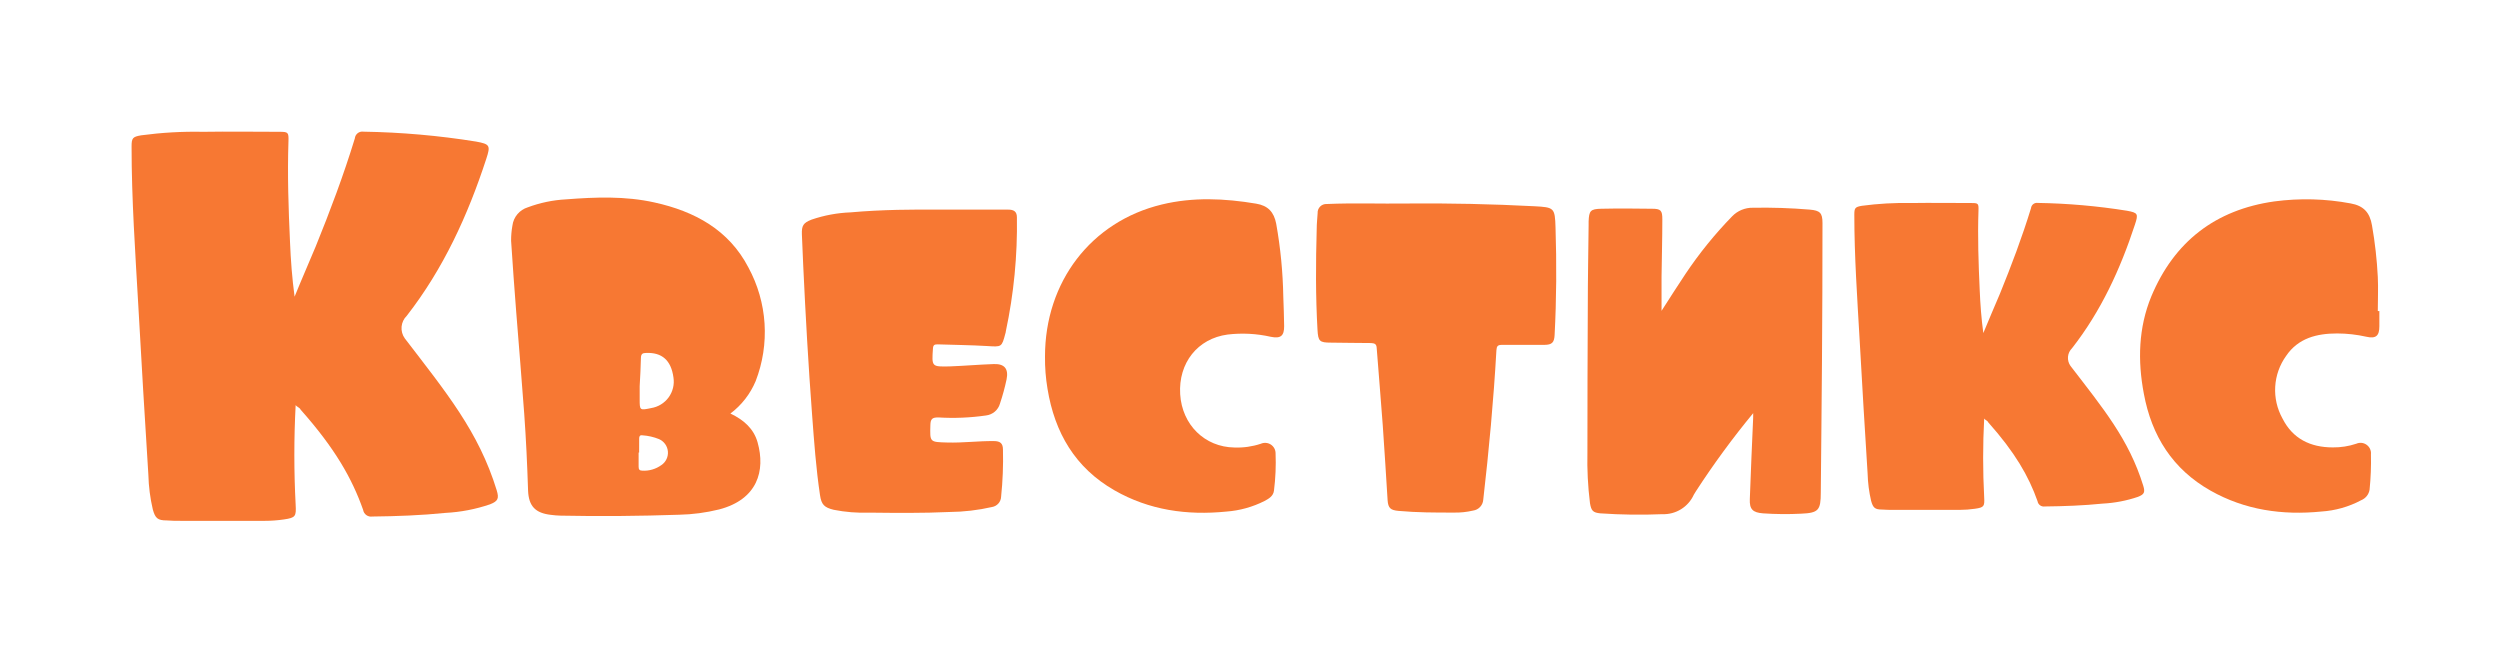 <svg width="152" height="40" viewBox="0 0 152 40" fill="none" xmlns="http://www.w3.org/2000/svg">
<path d="M44.409 25.144C45.211 25.524 45.825 26.054 46.062 26.897C46.546 28.619 46.062 30.364 43.722 30.974C42.925 31.171 42.109 31.279 41.288 31.296C38.89 31.376 36.492 31.401 34.093 31.351C33.893 31.351 33.696 31.326 33.498 31.304C32.555 31.196 32.146 30.78 32.107 29.831C32.057 28.273 31.985 26.714 31.873 25.158C31.723 23.095 31.548 21.034 31.386 18.974C31.275 17.529 31.167 16.084 31.075 14.639C31.073 14.329 31.1 14.02 31.155 13.716C31.187 13.461 31.291 13.22 31.457 13.024C31.622 12.827 31.841 12.682 32.087 12.606C32.833 12.327 33.618 12.163 34.413 12.121C36.213 11.982 38.013 11.913 39.794 12.31C42.239 12.85 44.315 13.974 45.506 16.267C46.075 17.318 46.409 18.479 46.485 19.67C46.56 20.862 46.376 22.056 45.945 23.17C45.618 23.952 45.088 24.634 44.409 25.144ZM38.892 23.48V24.257C38.892 24.956 38.892 24.956 39.588 24.812C40.016 24.743 40.399 24.509 40.653 24.16C40.908 23.81 41.013 23.375 40.946 22.948C40.804 21.905 40.247 21.417 39.276 21.459C39.062 21.459 38.973 21.528 38.968 21.756C38.959 22.321 38.923 22.901 38.892 23.48ZM38.859 27.513H38.828C38.828 27.79 38.828 28.084 38.828 28.367C38.828 28.533 38.87 28.614 39.054 28.617C39.467 28.64 39.876 28.52 40.211 28.278C40.346 28.188 40.454 28.062 40.523 27.916C40.593 27.77 40.622 27.608 40.608 27.446C40.593 27.285 40.536 27.13 40.441 26.999C40.346 26.867 40.218 26.763 40.069 26.698C39.747 26.567 39.406 26.49 39.059 26.467C38.901 26.442 38.862 26.531 38.862 26.661C38.862 26.944 38.859 27.23 38.859 27.513Z" fill="#F77833"/>
<path d="M106.595 25.119C105.347 26.631 104.187 28.213 103.12 29.856C103.07 29.927 103.025 30.002 102.984 30.078C102.819 30.443 102.549 30.75 102.208 30.961C101.867 31.172 101.471 31.277 101.07 31.262C99.815 31.315 98.558 31.298 97.305 31.212C96.846 31.168 96.749 31.049 96.671 30.594C96.544 29.574 96.492 28.546 96.515 27.518C96.515 24.56 96.523 21.61 96.538 18.669C96.538 17.005 96.571 15.341 96.588 13.691C96.588 13.616 96.588 13.541 96.588 13.466C96.613 12.814 96.699 12.706 97.353 12.692C98.382 12.67 99.414 12.676 100.446 12.692C100.978 12.692 101.072 12.795 101.07 13.339C101.07 14.503 101.036 15.665 101.022 16.83C101.022 17.507 101.022 18.186 101.022 18.899C101.518 18.131 101.988 17.382 102.48 16.65C103.316 15.402 104.264 14.232 105.312 13.155C105.475 12.985 105.671 12.851 105.888 12.761C106.106 12.671 106.34 12.626 106.575 12.631C107.731 12.61 108.887 12.648 110.039 12.745C110.657 12.798 110.807 12.95 110.807 13.555C110.807 16.369 110.797 19.182 110.776 21.994C110.76 24.645 110.726 27.297 110.704 29.948C110.704 31.024 110.565 31.187 109.508 31.232C108.737 31.271 107.965 31.265 107.196 31.212C106.573 31.165 106.361 30.968 106.389 30.344C106.445 28.7 106.522 27.055 106.592 25.411C106.595 25.344 106.595 25.286 106.595 25.119Z" fill="#F77833"/>
<path d="M57.124 12.745C58.762 12.745 60.031 12.745 61.297 12.745C61.622 12.745 61.825 12.845 61.828 13.205C61.866 15.534 61.64 17.86 61.155 20.139C61.155 20.189 61.138 20.238 61.124 20.286C60.904 21.118 60.896 21.093 60.034 21.04C59.029 20.979 58.022 20.973 57.015 20.937C56.823 20.937 56.737 20.965 56.723 21.192C56.648 22.302 56.642 22.302 57.747 22.277C58.64 22.244 59.53 22.166 60.426 22.135C61.08 22.113 61.33 22.429 61.199 23.07C61.094 23.566 60.96 24.056 60.799 24.537C60.745 24.729 60.636 24.9 60.484 25.029C60.332 25.157 60.145 25.238 59.947 25.261C58.988 25.399 58.016 25.439 57.048 25.38C56.673 25.38 56.578 25.474 56.567 25.843C56.539 26.889 56.52 26.875 57.591 26.905C58.537 26.933 59.477 26.808 60.423 26.817C60.818 26.817 60.98 26.958 60.98 27.338C61.004 28.292 60.967 29.246 60.868 30.195C60.864 30.348 60.806 30.495 60.704 30.61C60.603 30.726 60.464 30.802 60.312 30.827C59.464 31.02 58.597 31.122 57.727 31.129C56.1 31.204 54.469 31.187 52.842 31.168C52.121 31.194 51.399 31.136 50.691 30.996C50.113 30.855 49.94 30.677 49.857 30.106C49.615 28.489 49.498 26.858 49.376 25.228C49.147 22.202 48.978 19.174 48.836 16.145C48.805 15.513 48.78 14.883 48.755 14.251C48.736 13.716 48.836 13.552 49.345 13.352C50.109 13.091 50.908 12.943 51.715 12.912C53.64 12.739 55.568 12.734 57.124 12.745Z" fill="#F77833"/>
<path d="M63.536 21.675C63.536 17.141 66.332 13.472 70.636 12.434C72.534 11.974 74.456 12.06 76.373 12.382C77.091 12.501 77.458 12.889 77.594 13.608C77.855 15.073 77.999 16.557 78.025 18.045C78.045 18.638 78.07 19.232 78.076 19.825C78.081 20.419 77.867 20.602 77.263 20.477C76.401 20.282 75.512 20.236 74.634 20.341C72.817 20.585 71.638 22.066 71.755 23.971C71.869 25.829 73.249 27.18 75.046 27.208C75.593 27.23 76.14 27.152 76.659 26.98C76.757 26.937 76.864 26.919 76.97 26.928C77.076 26.936 77.178 26.971 77.267 27.029C77.356 27.088 77.43 27.167 77.48 27.261C77.53 27.355 77.556 27.459 77.555 27.566C77.585 28.32 77.553 29.076 77.458 29.826C77.419 30.164 77.146 30.319 76.882 30.461C76.159 30.826 75.37 31.045 74.562 31.104C72.169 31.343 69.871 31.021 67.76 29.812C65.367 28.442 64.123 26.301 63.689 23.641C63.58 22.992 63.528 22.334 63.536 21.675Z" fill="#F77833"/>
<path d="M144.665 18.913C144.665 19.224 144.665 19.534 144.665 19.842C144.665 20.424 144.451 20.605 143.875 20.474C143.293 20.343 142.699 20.276 142.103 20.274C140.87 20.274 139.735 20.552 138.998 21.636C138.603 22.185 138.372 22.834 138.333 23.508C138.293 24.182 138.447 24.853 138.775 25.444C139.393 26.67 140.464 27.202 141.836 27.202C142.321 27.208 142.803 27.132 143.263 26.978C143.365 26.933 143.477 26.916 143.588 26.927C143.699 26.939 143.804 26.98 143.894 27.046C143.984 27.111 144.056 27.199 144.101 27.3C144.147 27.402 144.165 27.513 144.153 27.624C144.17 28.342 144.142 29.061 144.07 29.776C144.047 29.917 143.987 30.05 143.898 30.162C143.808 30.273 143.691 30.36 143.558 30.414C142.81 30.813 141.984 31.047 141.137 31.101C138.77 31.337 136.494 31.013 134.402 29.831C132.098 28.528 130.819 26.503 130.346 23.938C129.964 21.93 130.017 19.925 130.799 18.023C132.19 14.695 134.694 12.753 138.28 12.246C139.824 12.04 141.39 12.081 142.921 12.368C143.708 12.509 144.086 12.923 144.217 13.702C144.399 14.738 144.517 15.785 144.57 16.836C144.604 17.526 144.57 18.222 144.57 18.913H144.665Z" fill="#F77833"/>
<path d="M17.976 24.626C17.87 26.646 17.87 28.672 17.976 30.692C18.013 31.388 17.976 31.478 17.27 31.581C16.884 31.638 16.495 31.667 16.106 31.667C14.402 31.667 12.702 31.667 11.005 31.667C10.716 31.667 10.426 31.667 10.136 31.642C9.589 31.642 9.437 31.511 9.29 30.971C9.129 30.282 9.039 29.578 9.021 28.871C8.803 25.432 8.599 21.995 8.408 18.559C8.225 15.345 8 12.136 8 8.914C8 8.399 8.057 8.317 8.584 8.227C9.832 8.06 11.09 7.988 12.349 8.014C13.901 7.989 15.453 8.014 17 8.014C17.515 8.014 17.556 8.047 17.539 8.579C17.47 10.626 17.539 12.672 17.633 14.719C17.678 15.82 17.76 16.922 17.911 18.039C18.319 17.024 18.777 15.992 19.193 14.989C20.071 12.828 20.892 10.646 21.574 8.415C21.58 8.353 21.598 8.292 21.628 8.237C21.659 8.183 21.7 8.134 21.749 8.096C21.798 8.058 21.855 8.03 21.916 8.014C21.976 7.999 22.039 7.996 22.101 8.006C24.392 8.042 26.678 8.243 28.941 8.607C29.798 8.763 29.831 8.849 29.561 9.672C28.442 13.098 26.956 16.344 24.73 19.202C24.55 19.377 24.439 19.612 24.416 19.863C24.394 20.113 24.462 20.364 24.608 20.569C27.115 23.844 29.1 26.23 30.198 29.804C30.354 30.312 30.28 30.471 29.79 30.664C28.916 30.962 28.005 31.137 27.083 31.184C25.604 31.335 24.122 31.388 22.636 31.405C22.507 31.425 22.376 31.393 22.271 31.316C22.166 31.239 22.096 31.124 22.076 30.995C21.398 29.075 20.357 27.25 18.278 24.908C18.229 24.781 18.033 24.732 17.976 24.626Z" fill="#F77833"/>
<path d="M120.638 25.447C120.554 27.04 120.554 28.638 120.638 30.232C120.667 30.78 120.638 30.852 120.079 30.932C119.774 30.977 119.466 31 119.158 31C117.809 31 116.464 31 115.122 31C114.892 31 114.663 31 114.433 30.981C114 30.981 113.881 30.877 113.764 30.451C113.637 29.908 113.566 29.353 113.551 28.795C113.379 26.083 113.217 23.372 113.066 20.662C112.921 18.127 112.743 15.596 112.743 13.055C112.743 12.648 112.789 12.583 113.205 12.512C114.193 12.38 115.189 12.324 116.185 12.344C117.413 12.325 118.641 12.344 119.865 12.344C120.272 12.344 120.305 12.37 120.292 12.79C120.237 14.404 120.292 16.018 120.366 17.633C120.402 18.502 120.466 19.37 120.586 20.251C120.909 19.451 121.271 18.637 121.601 17.846C122.295 16.141 122.945 14.42 123.484 12.661C123.489 12.611 123.504 12.564 123.528 12.521C123.551 12.477 123.584 12.439 123.623 12.409C123.662 12.379 123.707 12.357 123.755 12.345C123.803 12.332 123.852 12.33 123.901 12.338C125.714 12.367 127.523 12.525 129.314 12.812C129.992 12.935 130.018 13.003 129.805 13.652C128.92 16.354 127.743 18.915 125.982 21.168C125.84 21.307 125.751 21.492 125.734 21.69C125.716 21.887 125.77 22.085 125.885 22.247C127.869 24.83 129.44 26.712 130.309 29.531C130.432 29.931 130.374 30.057 129.986 30.209C129.294 30.444 128.573 30.582 127.844 30.619C126.674 30.738 125.501 30.78 124.325 30.793C124.223 30.809 124.119 30.784 124.036 30.723C123.953 30.663 123.898 30.572 123.882 30.471C123.345 28.956 122.521 27.516 120.877 25.669C120.838 25.569 120.683 25.53 120.638 25.447Z" fill="#F77833"/>
<path d="M85.546 12.373C88.133 12.35 90.717 12.405 93.299 12.54C94.493 12.604 94.54 12.631 94.576 13.835C94.646 16.015 94.635 18.195 94.52 20.374C94.496 20.829 94.356 20.965 93.897 20.968C93.04 20.968 92.181 20.968 91.324 20.968C91.065 20.968 90.998 21.04 90.982 21.298C90.809 24.349 90.528 27.371 90.18 30.4C90.166 30.561 90.097 30.712 89.984 30.829C89.872 30.946 89.724 31.021 89.563 31.043C89.174 31.134 88.776 31.175 88.378 31.165C87.265 31.165 86.152 31.165 85.039 31.063C84.549 31.021 84.399 30.899 84.366 30.408C84.266 28.888 84.182 27.358 84.071 25.849C83.96 24.279 83.818 22.712 83.701 21.134C83.684 20.874 83.523 20.874 83.348 20.857C82.541 20.857 81.731 20.838 80.924 20.832C80.223 20.832 80.145 20.749 80.104 20.053C79.987 18.012 79.998 15.968 80.056 13.924C80.056 13.602 80.093 13.28 80.112 12.959C80.108 12.885 80.119 12.811 80.145 12.741C80.172 12.672 80.213 12.609 80.265 12.557C80.318 12.504 80.381 12.463 80.45 12.437C80.52 12.411 80.594 12.399 80.668 12.404C82.29 12.332 83.918 12.396 85.546 12.373Z" fill="#F77833"/>
</svg>
